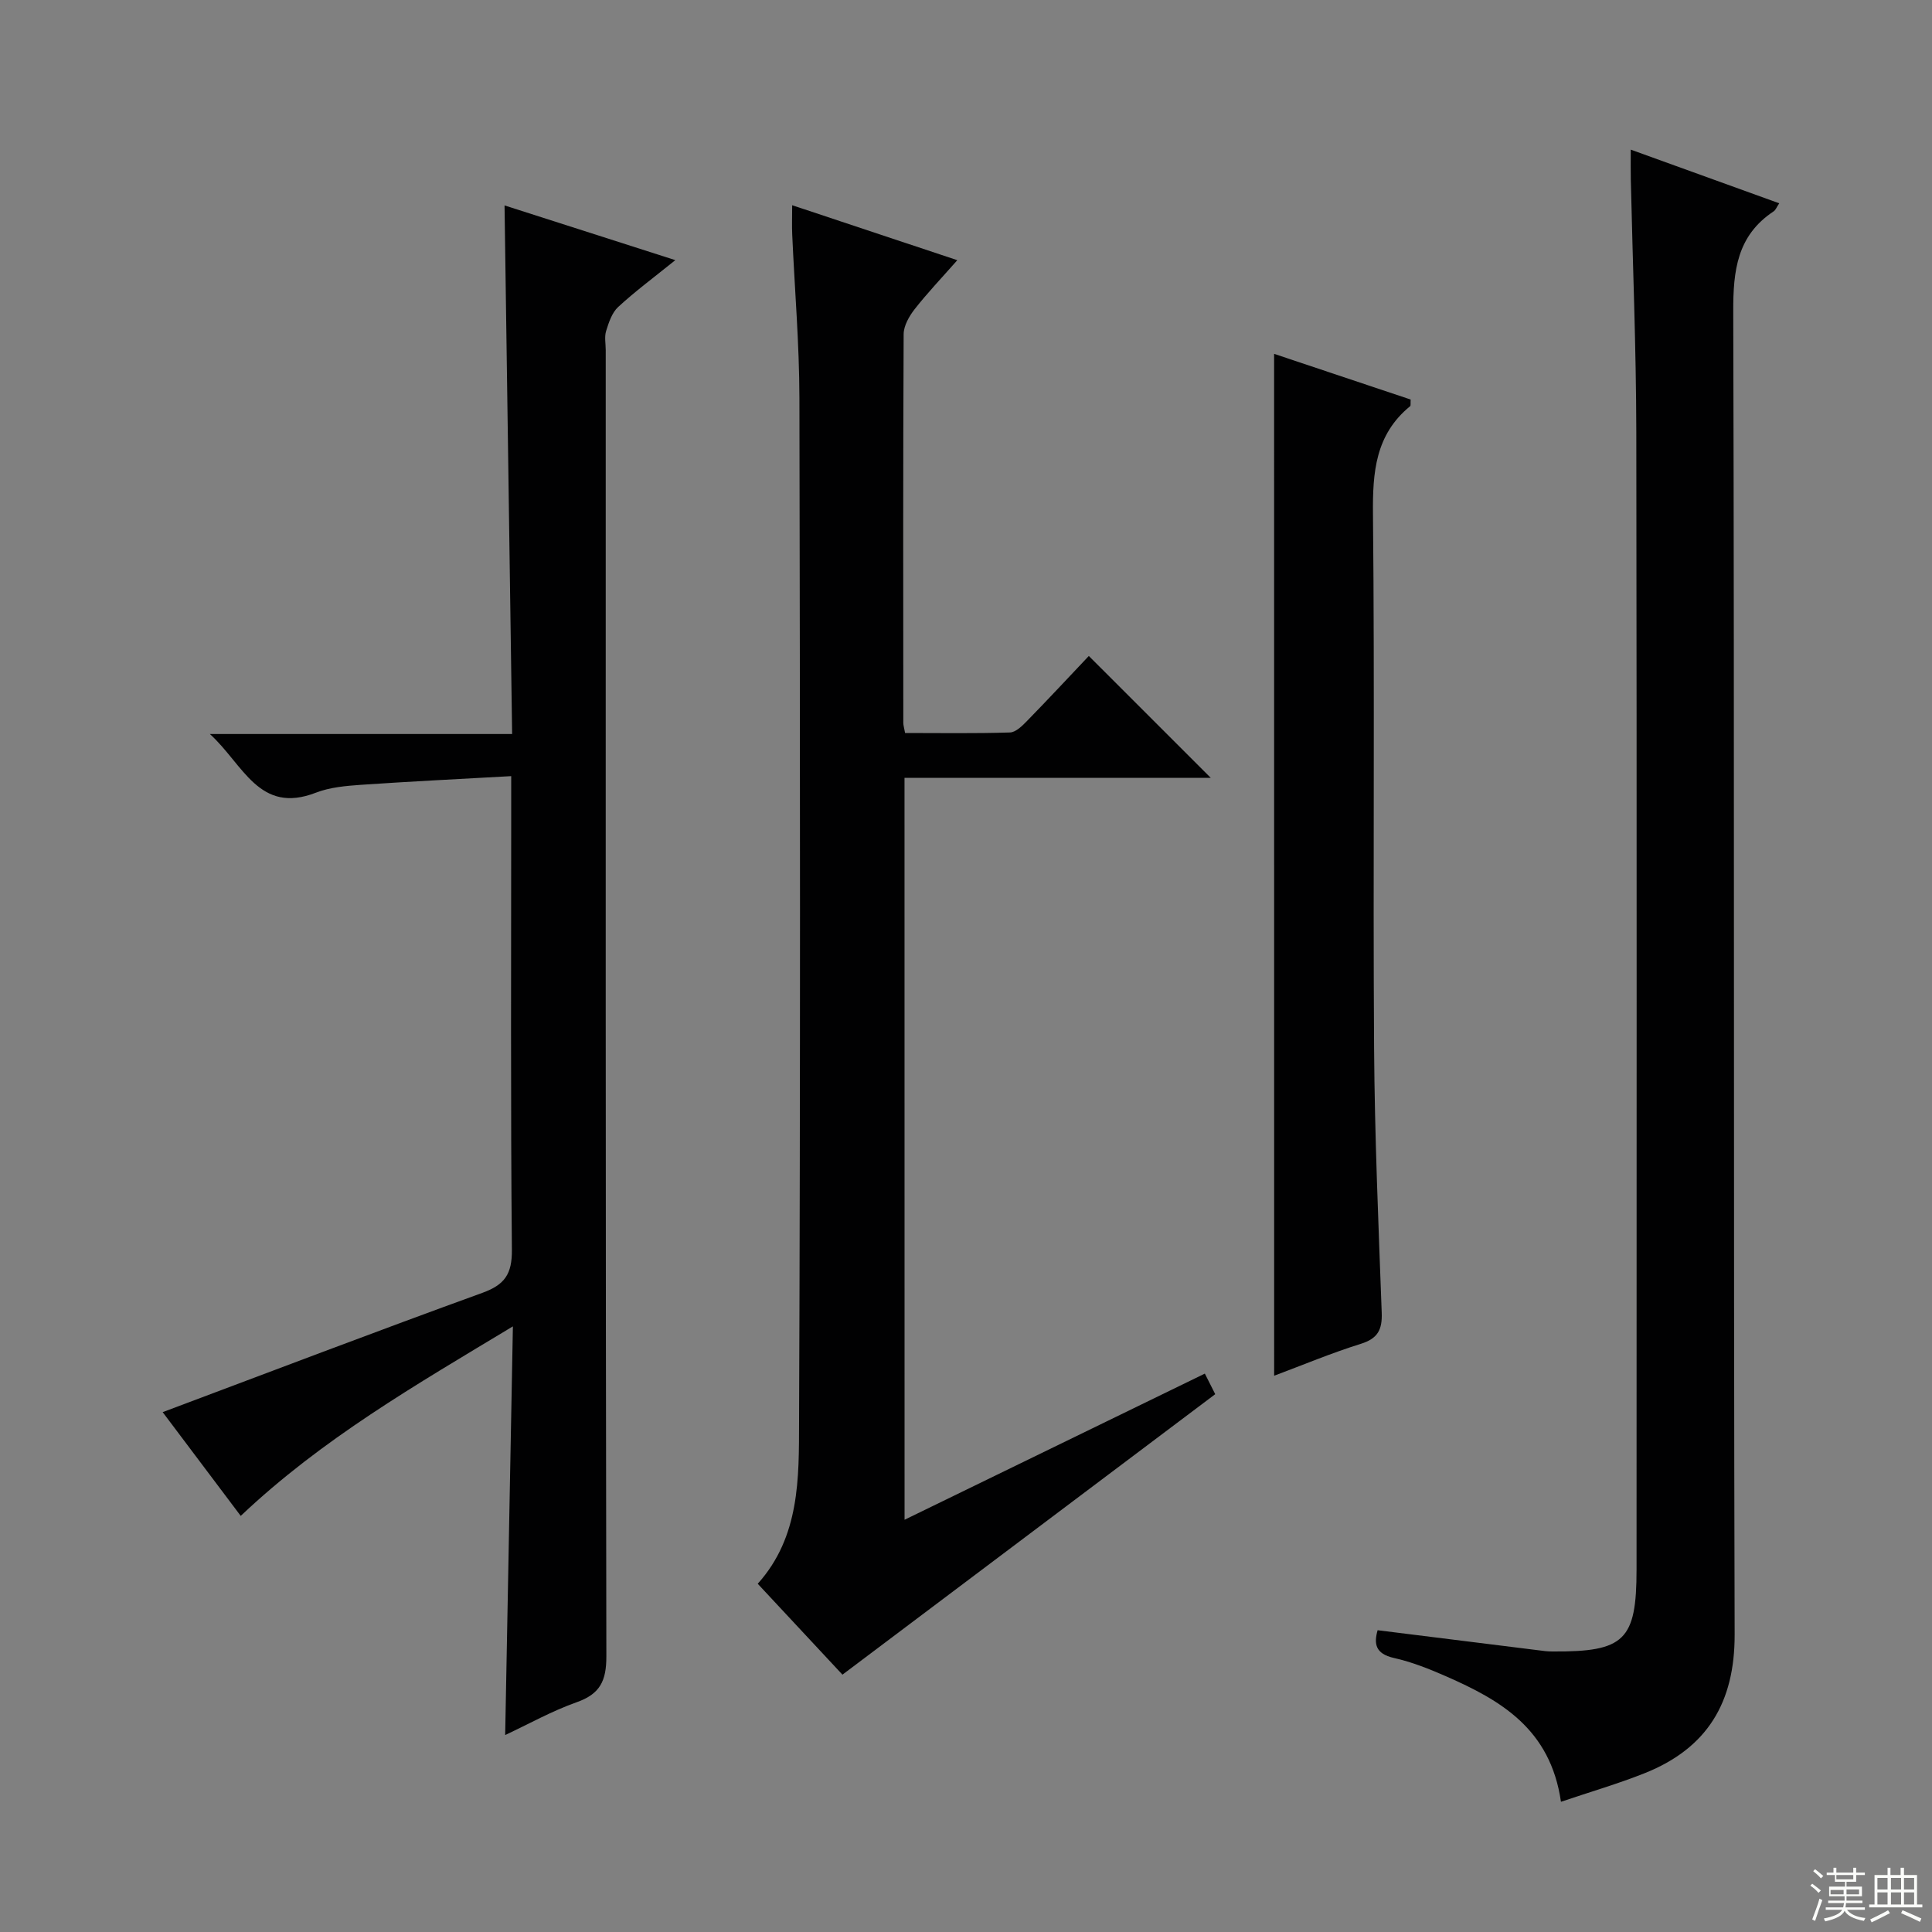 <svg enable-background="new 0 0 400 400" viewBox="0 0 400 400" xmlns="http://www.w3.org/2000/svg"><rect x="0" y="0" width="400" height="400" fill="#808080" stroke="none"/><g fill="#010102"><path d="m187.28 314.65c20.81-10.13 41.36-20.13 62.17-30.26 1 1.97 1.79 3.54 2.15 4.26-25.85 19.44-51.31 38.6-77.18 58.07-5.37-5.77-11.36-12.2-17.54-18.82 8.76-9.75 8.52-21.89 8.56-33.51.28-70.65.21-141.31.07-211.96-.02-11.29-.99-22.58-1.49-33.87-.08-1.8-.01-3.61-.01-6.07 11.51 3.83 22.48 7.48 34.19 11.38-3.28 3.72-6.22 6.81-8.83 10.14-1.14 1.46-2.27 3.44-2.28 5.18-.13 26.83-.09 53.66-.07 80.48 0 .48.16.96.37 2.09 7.18 0 14.45.12 21.71-.11 1.22-.04 2.57-1.39 3.57-2.42 4.41-4.52 8.71-9.14 12.76-13.42 8.7 8.7 16.78 16.77 25.25 25.24-21.14 0-42.14 0-63.41 0 .01 51.39.01 102.14.01 153.6z"/><path d="m104.46 42.53c11.68 3.74 23.11 7.41 35.36 11.33-4.49 3.62-8.34 6.47-11.84 9.7-1.28 1.18-1.94 3.2-2.49 4.97-.38 1.22-.08 2.64-.08 3.98 0 90.14-.05 180.28.13 270.41.01 5.09-1.3 7.8-6.15 9.51-5.1 1.8-9.88 4.49-14.8 6.79.53-28 1.05-55.58 1.6-84.61-20.19 12.17-39.51 23.3-56.35 39.24-5.56-7.38-11-14.62-16.16-21.48 22.21-8.33 44.13-16.7 66.19-24.7 4.64-1.68 6.16-3.9 6.11-8.92-.28-30.32-.14-60.65-.14-90.97 0-1.97 0-3.93 0-7.09-10.72.6-20.94 1.1-31.14 1.8-3.13.22-6.41.51-9.28 1.62-11.8 4.59-15.02-5.83-21.97-12.14h62.58c-.54-36.68-1.05-72.82-1.57-109.44z"/><path d="m323.18 373.04c-2.19-15.15-12.55-21.04-23.79-25.98-3.48-1.53-7.08-2.96-10.77-3.79-3.92-.88-4.18-2.99-3.4-5.75 11.75 1.47 23.25 2.9 34.74 4.33.49.06 1 .06 1.5.07 14.9.1 17.37-2.32 17.37-17 0-78.46.07-156.92-.05-235.38-.03-17.47-.75-34.93-1.14-52.4-.04-1.81-.01-3.61-.01-6.16 10.47 3.79 20.39 7.37 30.74 11.11-.52.76-.73 1.39-1.16 1.67-7.57 5.02-8.39 12.26-8.36 20.75.26 91.29.03 182.57.29 273.86.04 14.16-5.7 23.57-18.58 28.73-5.48 2.19-11.17 3.84-17.38 5.94z"/><path d="m263.79 73.26c9.32 3.12 18.85 6.31 28.27 9.46-.05.79.05 1.24-.11 1.38-7.19 5.88-7.78 13.66-7.69 22.36.37 36.82-.01 73.65.23 110.47.12 18.29.91 36.57 1.58 54.85.13 3.49-.79 5.34-4.31 6.44-6.15 1.92-12.12 4.43-17.96 6.61-.01-70.54-.01-140.85-.01-211.57z"/></g><path d="m374.8 390.4.4-.4c.7.5 1.3 1 1.8 1.4l-.5.5c-.5-.6-1.1-1.1-1.7-1.5zm1 7.3-.6-.3c.5-1.4 1.1-2.8 1.5-4.3.2.1.4.2.6.3-.5 1.3-1 2.8-1.5 4.3zm-.4-10.3.4-.4c.4.3 1 .8 1.7 1.4l-.5.5c-.4-.5-1-1-1.6-1.5zm2.5.3h1.7v-1h.6v1h3.5v-1h.6v1h1.8v.5h-1.8v1.4h-2v1h3.2v2h-3.2v.9h3.3v.5h-3.4c0 .3-.1.6-.1.9h4v.5h-3.7c.7.9 1.9 1.5 3.8 1.7-.1.2-.2.4-.3.6-2.1-.4-3.5-1.1-4-2.1-.4 1-1.8 1.7-4 2.2-.1-.2-.2-.4-.3-.6 2.1-.4 3.4-1 3.8-1.8h-3.4v-.5h3.6c.1-.3.1-.6.2-.9h-3.3v-.5h3.4c0-.3 0-.6 0-.9h-3.2v-2h3.3v-1h-2.1v-1.4h-1.7v-.5zm1.1 3.5v1h2.7c0-.3 0-.4 0-.4 0-.1 0-.2 0-.2 0-.1 0-.2 0-.3h-2.7zm1.2-3v.9h3.5v-.9zm4.7 3h-2.6v.6.4h2.6z" fill="#fbfcfa"/><path d="m393.6 386.7h.6v1.5h2.7v6.1h1.1v.6h-11v-.6h1.1v-6.1h2.7v-1.5h.6v1.5h2.1v-1.5zm-2.7 8.8.4.6c-1.2.6-2.5 1.3-3.8 1.9-.1-.2-.2-.4-.3-.6 1.2-.6 2.5-1.2 3.7-1.9zm-2.2-6.7v2.4h2.1v-2.4zm0 3v2.5h2.1v-2.5zm2.8-3v2.4h2.1v-2.4zm0 3v2.5h2.1v-2.5zm6 6.1c-1.4-.7-2.7-1.3-3.9-1.8l.3-.6c1.5.6 2.7 1.2 3.9 1.7zm-1.2-9.1h-2.1v2.4h2.1zm-2.1 3v2.5h2.1v-2.5z" fill="#fbfcfa"/></svg>
